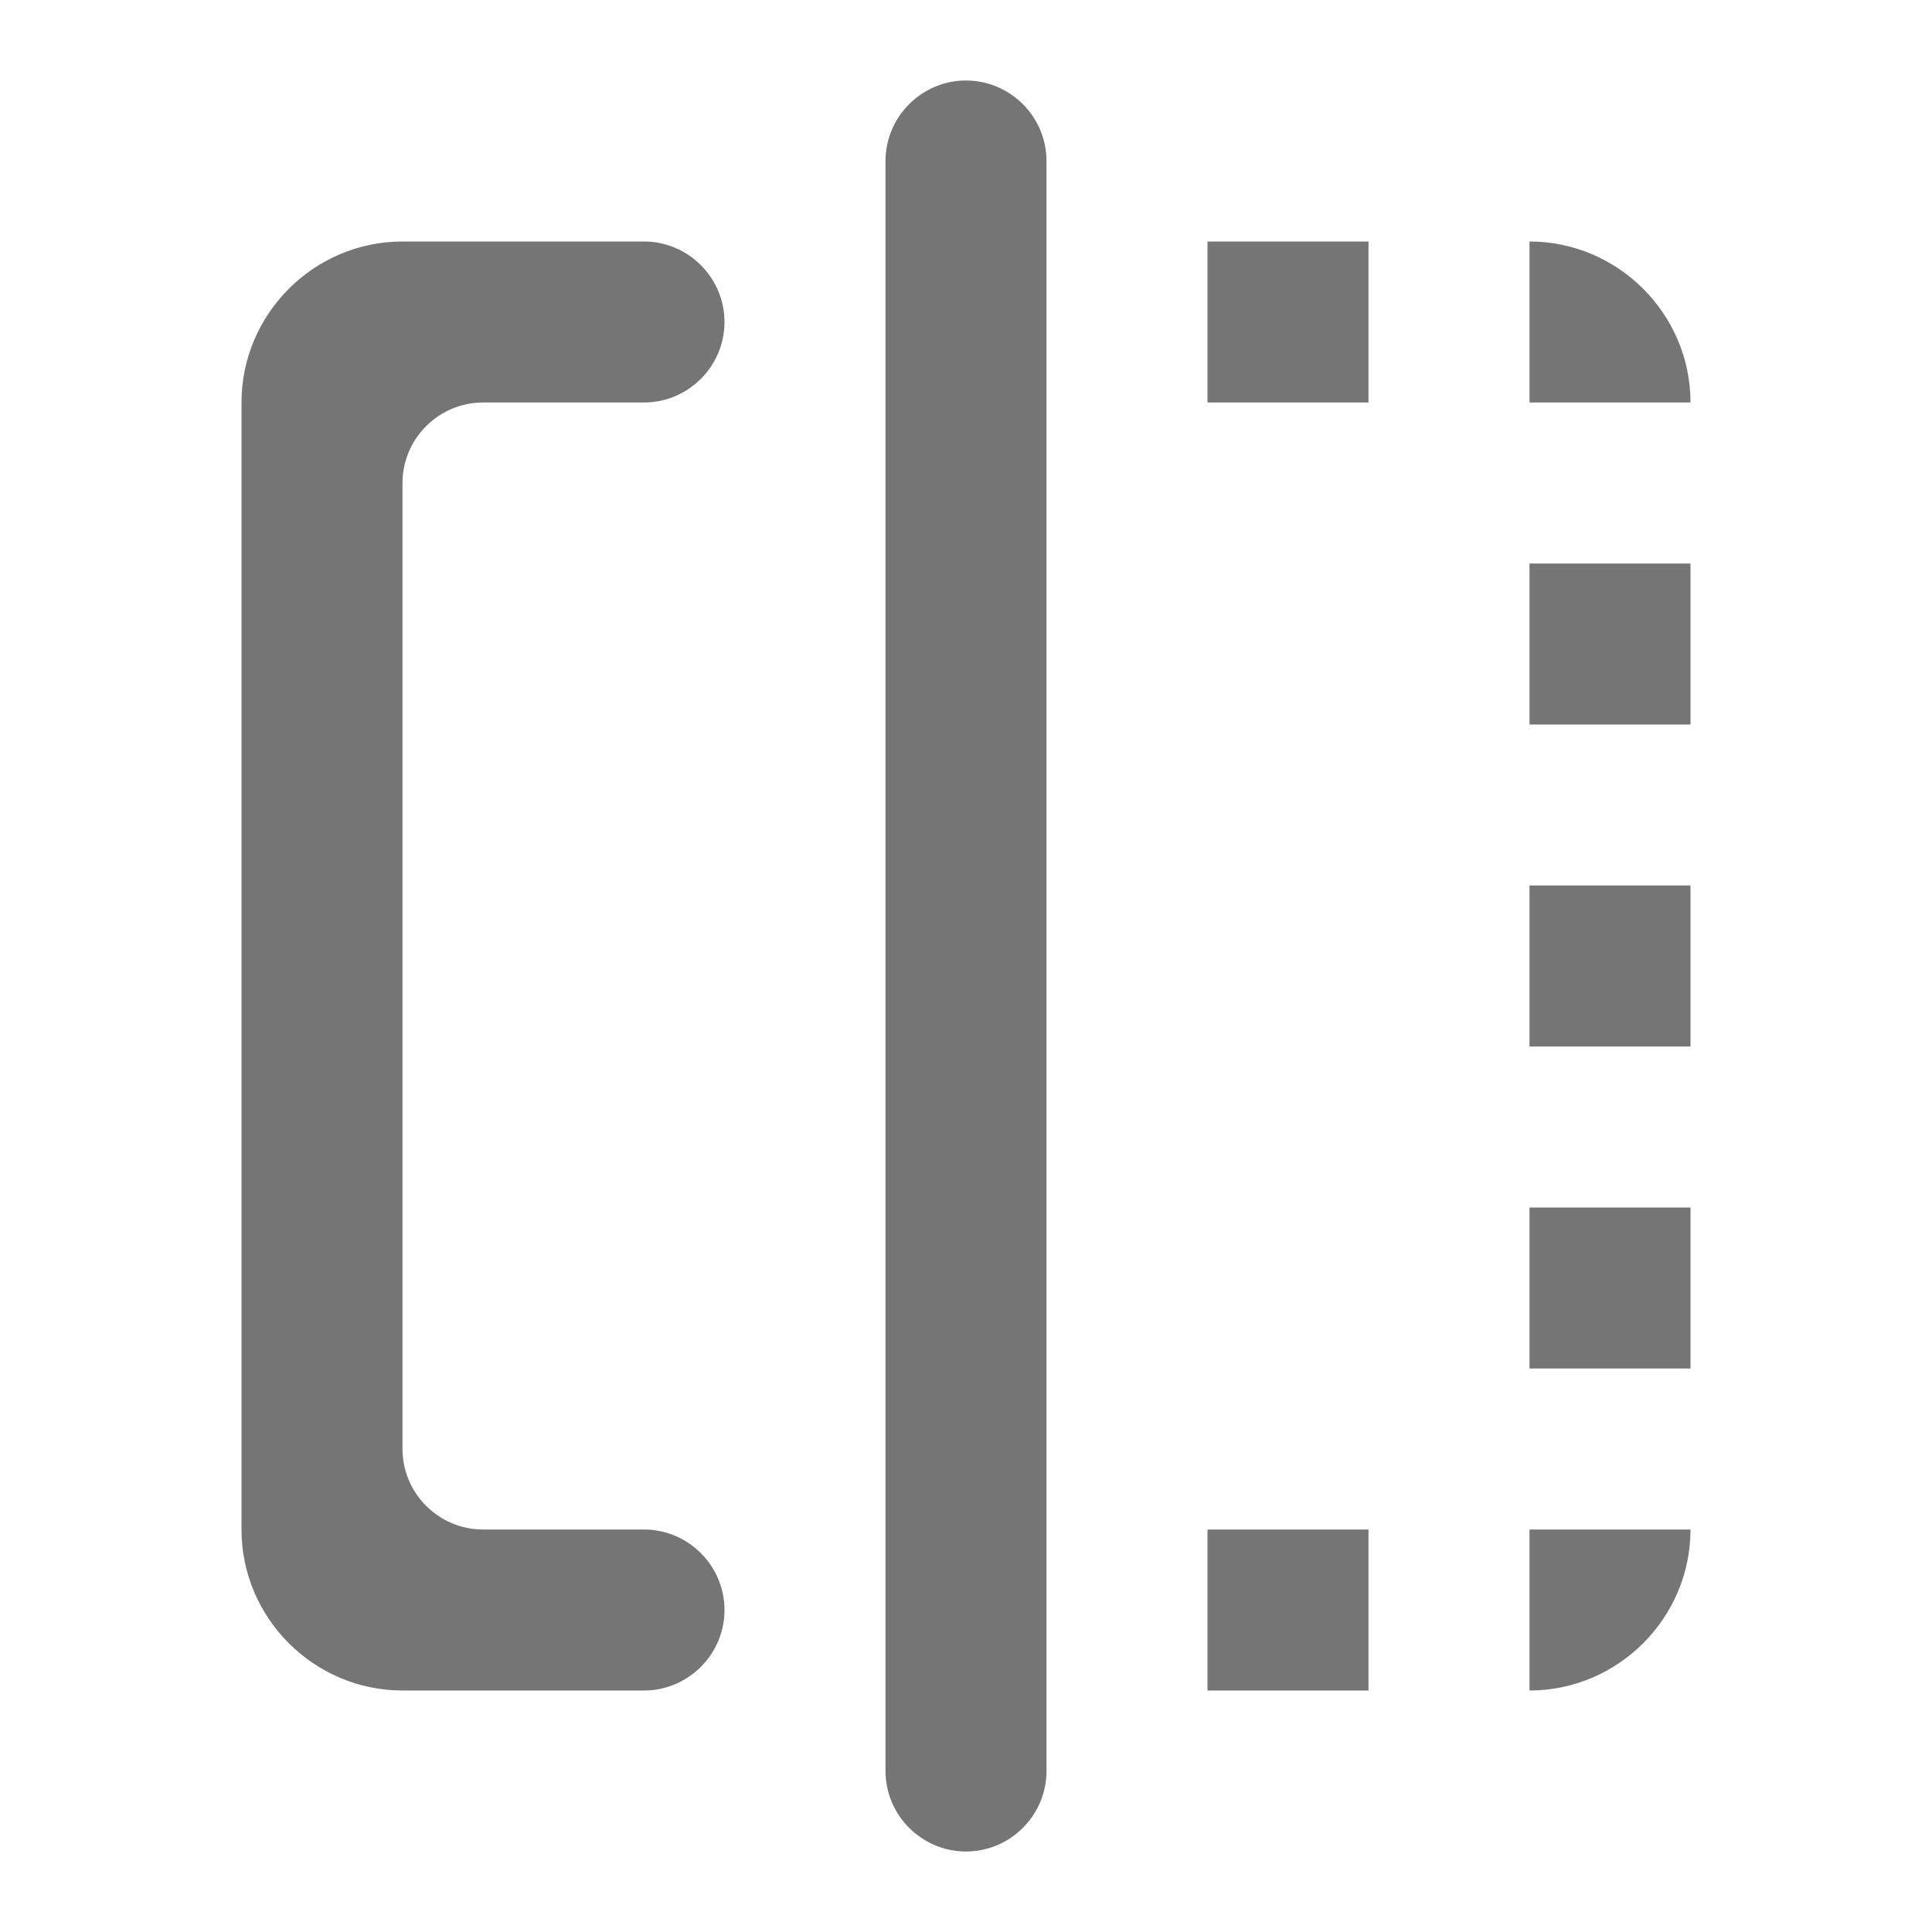 <svg width="24" height="24" viewBox="0 0 24 24" fill="none" xmlns="http://www.w3.org/2000/svg">
<g id="flip_24px">
<path id="icon/image/flip_24px" fill-rule="evenodd" clip-rule="evenodd" d="M13 22C13 22.55 12.55 23 12 23C11.45 23 11 22.55 11 22V2C11 1.45 11.45 1 12 1C12.55 1 13 1.45 13 2V22ZM3 19V5C3 3.9 3.9 3 5 3H8C8.55 3 9 3.45 9 4C9 4.55 8.55 5 8 5H6C5.45 5 5 5.45 5 6V18C5 18.55 5.45 19 6 19H8C8.55 19 9 19.45 9 20C9 20.55 8.55 21 8 21H5C3.9 21 3 20.1 3 19ZM19 9H21V7H19V9ZM15 21H17V19H15V21ZM19 3V5H21C21 3.9 20.1 3 19 3ZM19 17H21V15H19V17ZM17 5H15V3H17V5ZM19 13H21V11H19V13ZM21 19C21 20.1 20.1 21 19 21V19H21Z" fill="black" fill-opacity="0.54"/>
</g>
</svg>
